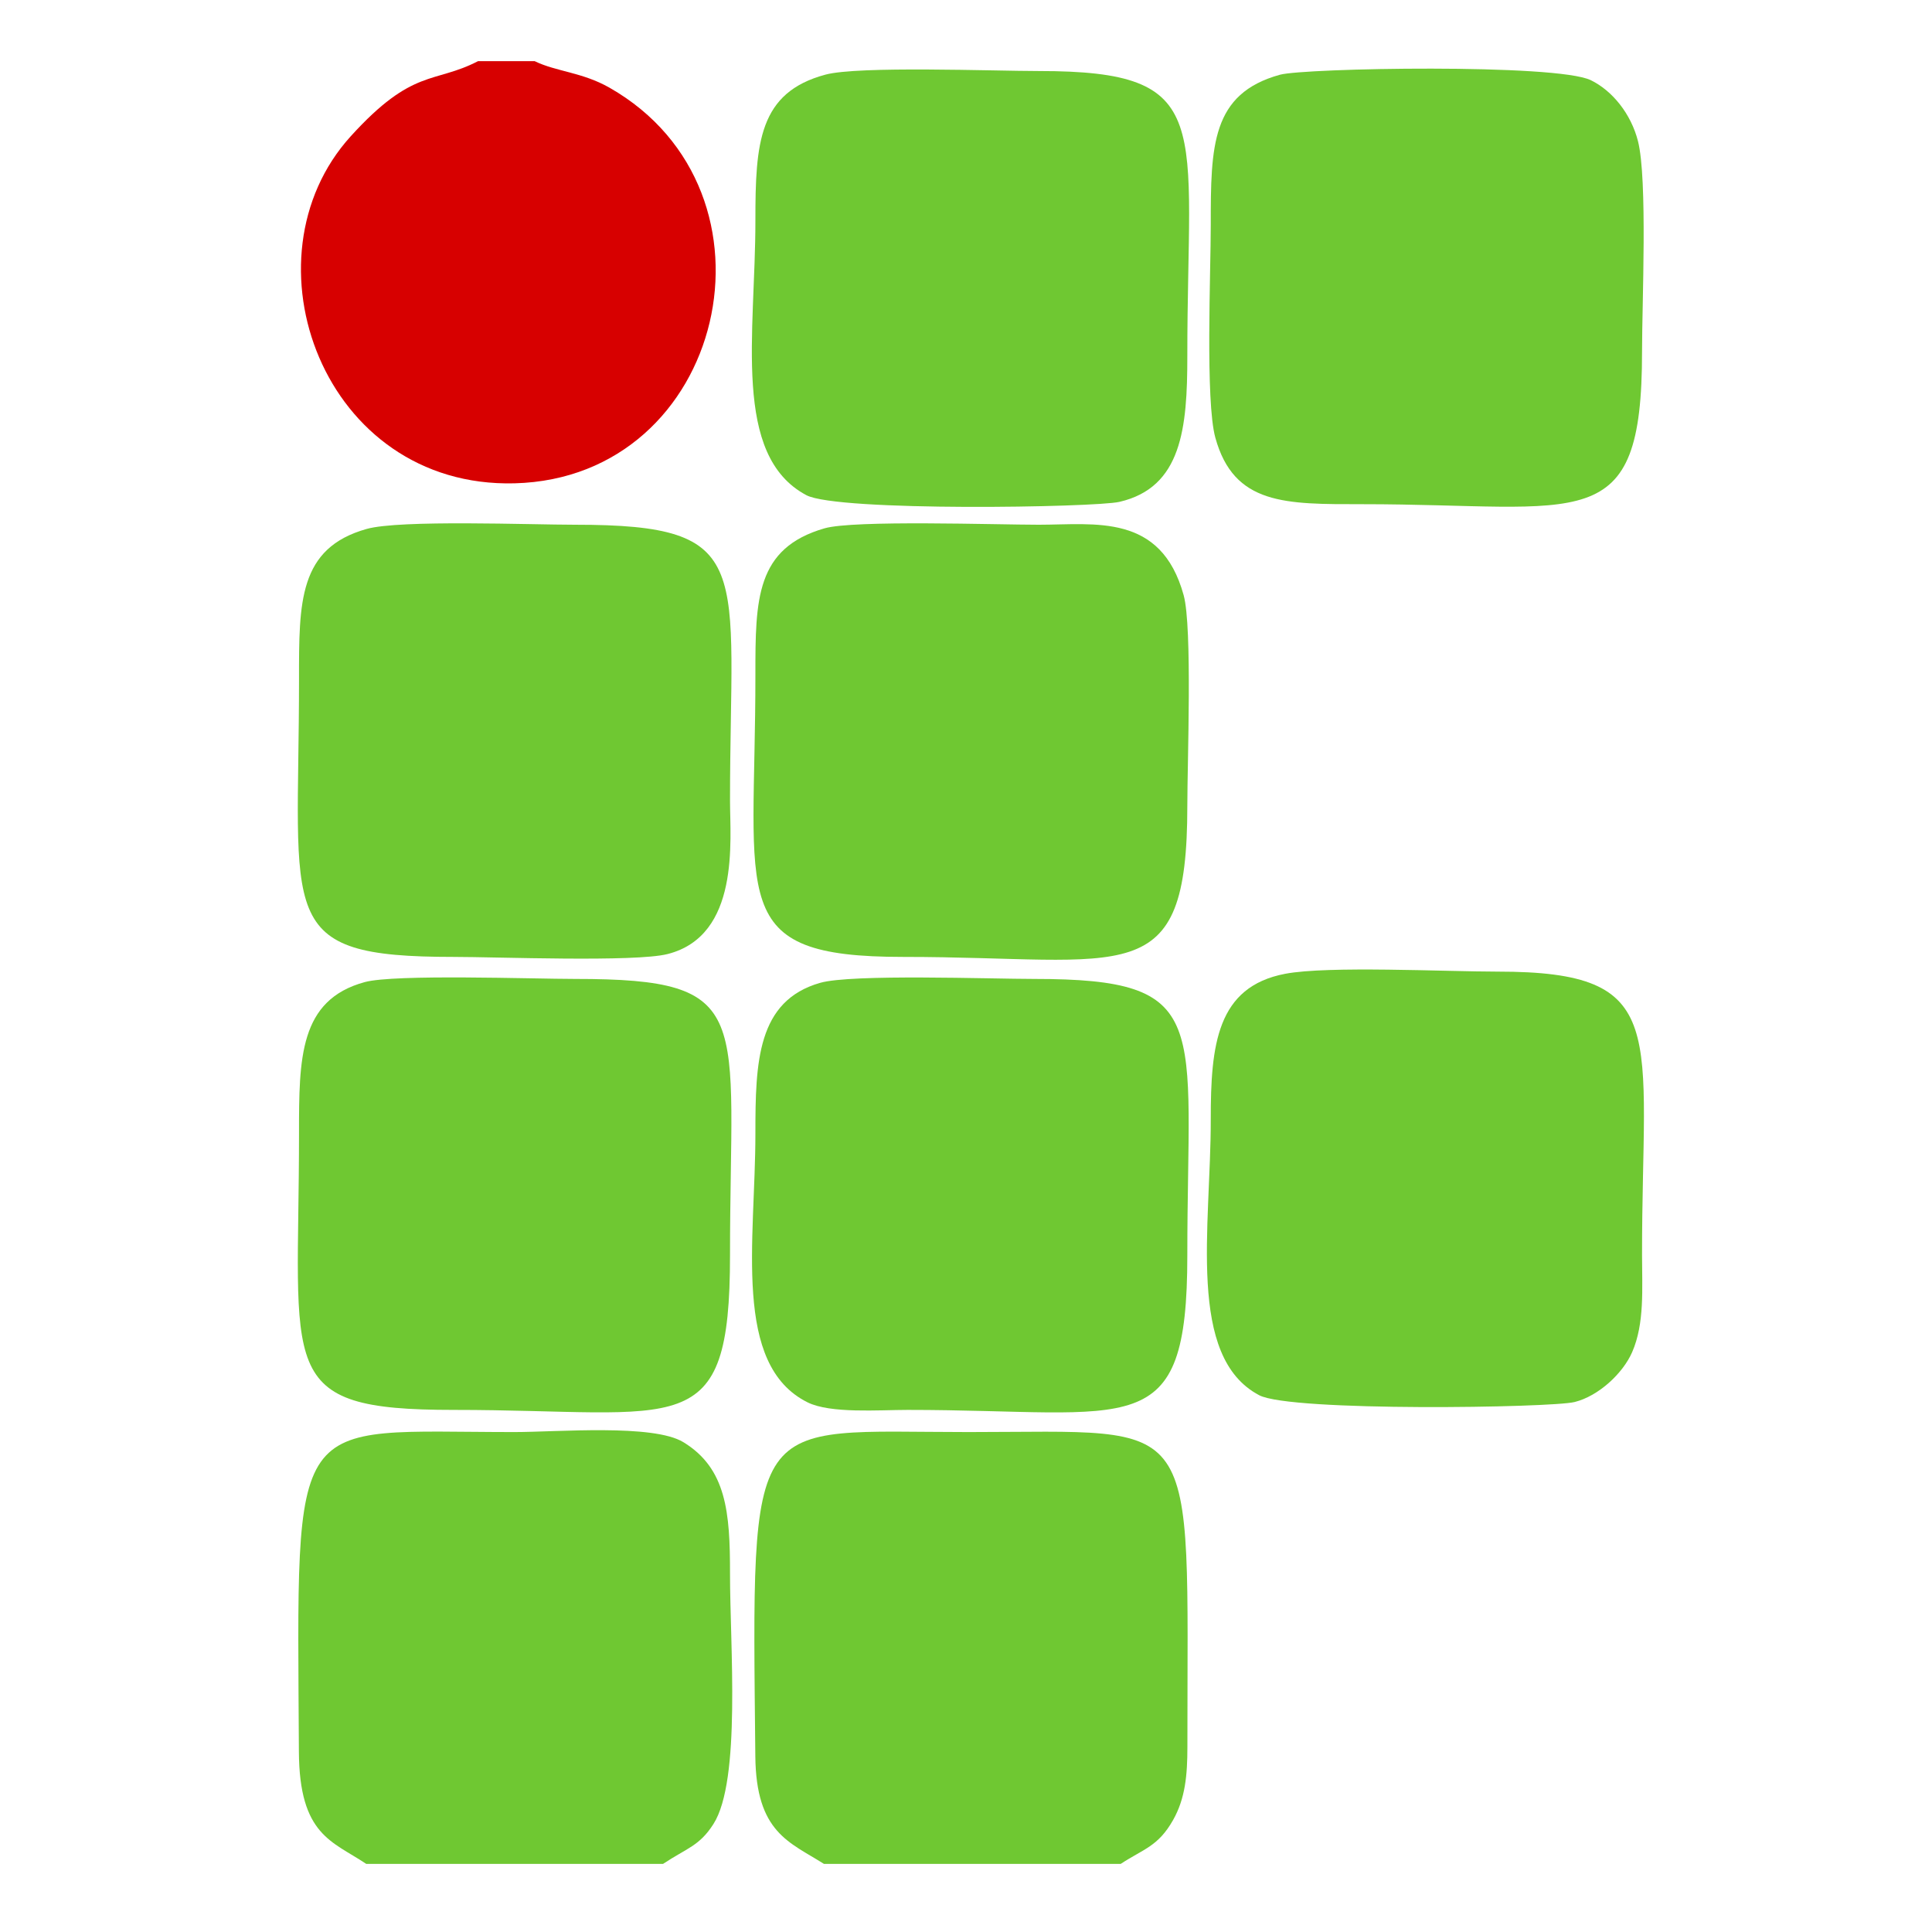 <?xml version="1.0" encoding="UTF-8"?>
<!DOCTYPE svg PUBLIC "-//W3C//DTD SVG 1.1//EN" "http://www.w3.org/Graphics/SVG/1.1/DTD/svg11.dtd">
<!-- Creator: CorelDRAW 2018 (64 Bit Versão de avaliação) -->
<svg xmlns="http://www.w3.org/2000/svg" xml:space="preserve" width="100mm" height="100mm" version="1.1" style="shape-rendering:geometricPrecision; text-rendering:geometricPrecision; image-rendering:optimizeQuality; fill-rule:evenodd; clip-rule:evenodd"
viewBox="0 0 10000 10000"
 xmlns:xlink="http://www.w3.org/1999/xlink">
 <defs>
  <style type="text/css">
   <![CDATA[
    .fil0 {fill:#6FC832}
    .fil1 {fill:#D70000}
   ]]>
  </style>
 </defs>
 <g id="Camada_x0020_1">
  <g id="_2357407122832">
   <path class="fil0" d="M4272.82 386.24c-344.92,92.25 -363.12,352.45 -362.88,754.37 0.35,586.34 -122.64,1216.83 263.66,1422.38 161.9,86.15 1494.56,63.81 1620.59,34.64 322.71,-74.69 351.58,-381.75 351.39,-754.17 -0.61,-1206.31 153.32,-1476.02 -768.62,-1475.81 -232.44,0.04 -933.23,-27.13 -1104.14,18.59z"/>
   <path class="fil0" d="M6652.19 5040.29c-353.37,67.32 -385.68,367.13 -385.32,753.68 0.52,558.68 -126.02,1229.51 250.9,1427.76 164.04,86.29 1512.2,65.08 1632.39,35.08 124.41,-31.05 249.7,-148.18 297.7,-257.86 65.04,-148.65 51.44,-329.75 51.32,-502.14 -0.77,-1156.55 155.1,-1468.12 -747.07,-1467.75 -266.16,0.1 -878.98,-30.86 -1099.92,11.23z"/>
   <path class="fil0" d="M6624.93 386.79c-354.6,98.09 -358.22,367.84 -358.04,778.06 0.1,238.46 -28.49,911 23.64,1100.4 96.12,349.25 363.24,344.45 758.72,344.42 1147.32,-0.09 1450.38,179.81 1449.93,-790.45 -0.11,-246.66 29.04,-892.07 -21.11,-1088.96 -35.89,-140.95 -132.3,-260.57 -243.76,-315.08 -178.34,-87.22 -1483.67,-63.17 -1609.38,-28.39z"/>
   <path class="fil0" d="M4267.21 2734.72c-354.8,102.9 -357.47,366.1 -357.27,756.8 0.6,1174.86 -156.41,1461.55 764.17,1461.44 1162.86,-0.16 1471.77,189.04 1471.47,-782.82 -0.07,-225.06 26.68,-923.46 -18.97,-1089.33 -117.31,-426.22 -459.12,-364.83 -749.65,-364.79 -219.39,0.03 -958.1,-25.28 -1109.75,18.7z"/>
   <path class="fil0" d="M1898.06 2737.7c-353.05,99.07 -350.46,378.93 -350.38,778.06 0.29,1242.7 -131.15,1437.22 799.75,1437.19 222.95,-0.01 940.04,27.92 1108.01,-14.81 375.83,-95.59 323.13,-588.01 323.11,-792.24 -0.12,-1214.26 142.07,-1429.92 -800.98,-1429.88 -232.28,0.01 -907.24,-26.66 -1079.51,21.68z"/>
   <path class="fil0" d="M4245.5 5087.05c-326.58,92.97 -335.65,410.6 -335.56,779.62 0.14,555.85 -120.44,1197.16 269.57,1391.65 118.89,59.29 369.48,39.34 518.83,39.33 1172.81,-0.04 1447.41,180.14 1447.24,-800.84 -0.21,-1208.51 137.29,-1429.91 -792.86,-1429.88 -226.79,0.01 -943.99,-26.35 -1107.22,20.12z"/>
   <path class="fil0" d="M1895.71 9647.52l1536.16 0c124.59,-82.67 188.24,-92.47 260.92,-206.45 144.17,-226.06 85.37,-926.26 85.77,-1296.19 0.34,-316.56 -18.45,-544.31 -241.45,-680.24 -156.58,-95.45 -651.79,-52.33 -874.61,-52.33 -1176.39,0 -1124.82,-137.49 -1115.42,1654.26 2.28,434.23 173.64,463.25 348.63,580.95z"/>
   <path class="fil0" d="M4264.73 9647.52l1535.96 0c119.4,-78.26 193.47,-90.15 270.85,-226.5 63.49,-111.87 74.47,-233.49 74.42,-378.85 -0.58,-1752.55 84.69,-1629.86 -1132.55,-1629.86 -1150.61,0 -1121.8,-134.23 -1103.83,1678.48 3.92,395.76 176.61,443.3 355.15,556.73z"/>
   <path class="fil0" d="M1888.32 5083.21c-339.49,92.08 -340.71,394.42 -340.64,783.46 0.25,1235.72 -130.18,1431.01 799.75,1430.98 1182.34,-0.02 1431.25,178.67 1431.12,-800.84 -0.18,-1247.08 139.05,-1429.9 -800.98,-1429.88 -218.55,0.01 -934.52,-25.69 -1089.25,16.28z"/>
   <path class="fil1" d="M2767.57 316.58l-293.25 0c-228.25,118.19 -336.44,33.24 -659.11,388.96 -574.14,632.95 -143.29,1821.45 848.02,1796.12 1093.15,-27.93 1435.55,-1509.29 491.83,-2047.6 -141.51,-80.73 -276.24,-83.01 -387.49,-137.48z"/>
  </g>
 </g>
</svg>
